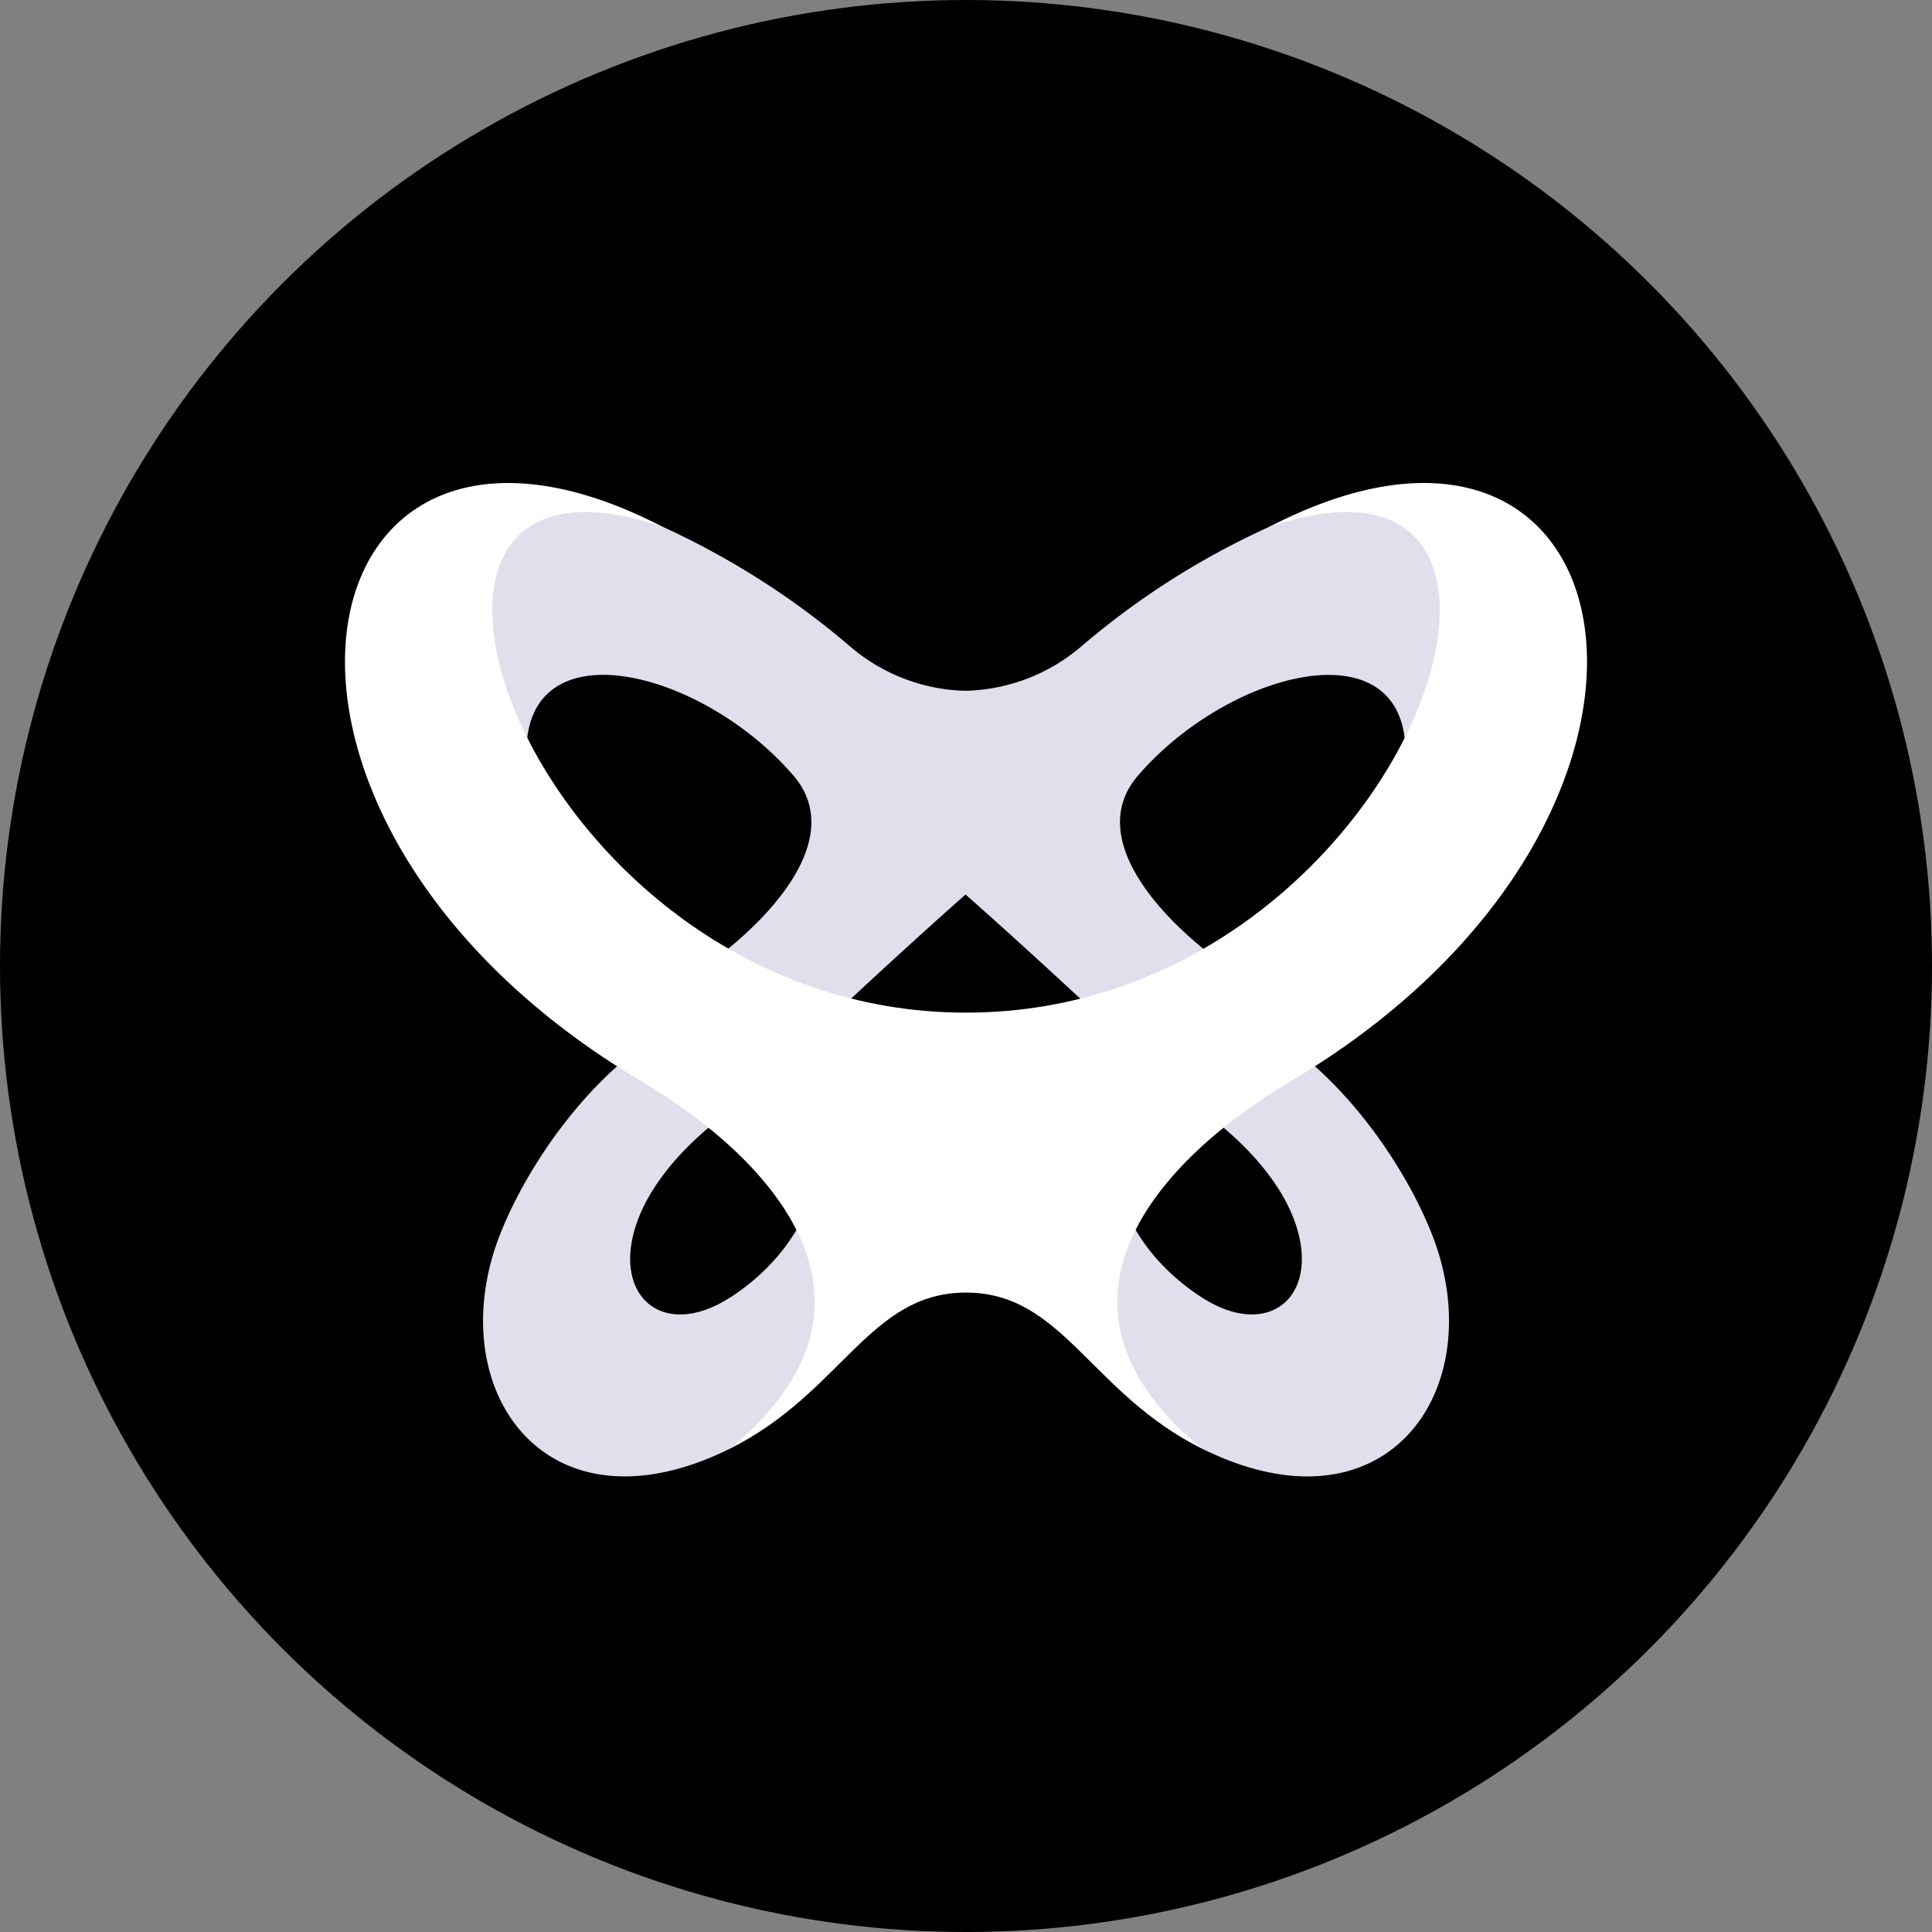 <svg id="root" width="28" height="28" viewBox="0 0 28 28" fill="none" xmlns="http://www.w3.org/2000/svg"><rect x="0" y="0" width="28" height="28" fill="#808080" stroke="none"/><circle cx="14" cy="14" r="14" fill="#000"/><g clip-path="url(#a-logo-onomy)"><path d="M10.708 10.408C8.003 8.9 6.95 10.078 6.71 12.174c-.622-4.031.648-5.555 2.904-4.533a10.723 10.723 0 0 1 2.675 1.752 2.5 2.5 0 0 0 1.689.62" fill="#E1DFEB"/><path d="M13.967 10.012a2.674 2.674 0 0 0 1.7-.64 11.472 11.472 0 0 1 2.713-1.73c2.26-1.023 3.531.501 2.909 4.532-.282.2-.558.402-.85.623.027-.635-.06-1.372-.07-1.925-.03-1.804-2.567-1.15-3.877.369-.76.882.275 2.089 1.458 2.89.212.06.428.104.646.131-.478.391-1.027.845-1.681 1.388-.822-.772-1.874-1.761-2.926-2.69" fill="#E1DFEB"/><path d="M14 10.012a2.667 2.667 0 0 1-1.676-.64 11.462 11.462 0 0 0-2.709-1.73c-2.257-1.022-3.526.501-2.904 4.532.281.2.556.401.848.622-.026-.634.06-1.37.07-1.925.031-1.804 2.564-1.15 3.87.369.76.882-.274 2.089-1.455 2.89-.211.06-.427.104-.646.131.477.392 1.026.846 1.68 1.389.82-.772 1.872-1.763 2.922-2.692 1.05-.929 0-2.946 0-2.946Zm.992 8.176a6.237 6.237 0 0 0 2.431 2.808c2.58 1.275 4.078-.709 3.424-2.84-.294-.956-1.393-2.848-3.102-3.544-.429-.175-3.228 2.437-2.753 3.576Zm1.17-1.888c.122-.683.452-.627.634-.549.739.317 1.627 1.094 1.94 1.878.45 1.12-.32 1.823-1.325 1.17-.916-.595-1.417-1.55-1.248-2.5Z" fill="#E1DFEB"/><path d="M10.256 14.612c-1.71.696-2.808 2.588-3.102 3.544-.654 2.131.844 4.114 3.424 2.84a6.238 6.238 0 0 0 2.431-2.808c.475-1.14-2.324-3.75-2.753-3.576Zm.333 4.187c-1.004.653-1.774-.05-1.325-1.17.314-.784 1.203-1.561 1.941-1.878.182-.078.512-.134.633.549.169.95-.332 1.904-1.249 2.5Z" fill="#E1DFEB"/><path d="M18.385 7.641c4.93-1.706 2.018 7.035-4.385 7.035S4.686 5.934 9.615 7.641c-5.373-2.79-6.765 4.203-.323 8.028 1.914 1.136 3.842 3.23 1.285 5.327 1.62-.806 2.02-2.263 3.423-2.263 1.402 0 1.803 1.457 3.422 2.263-2.556-2.097-.628-4.19 1.286-5.327 6.442-3.825 5.05-10.819-.323-8.028Z" fill="#fff"/></g><defs><clipPath id="a-logo-onomy"><path fill="#fff" transform="translate(5 7)" d="M0 0h18v14.397H0z"/></clipPath></defs></svg>
